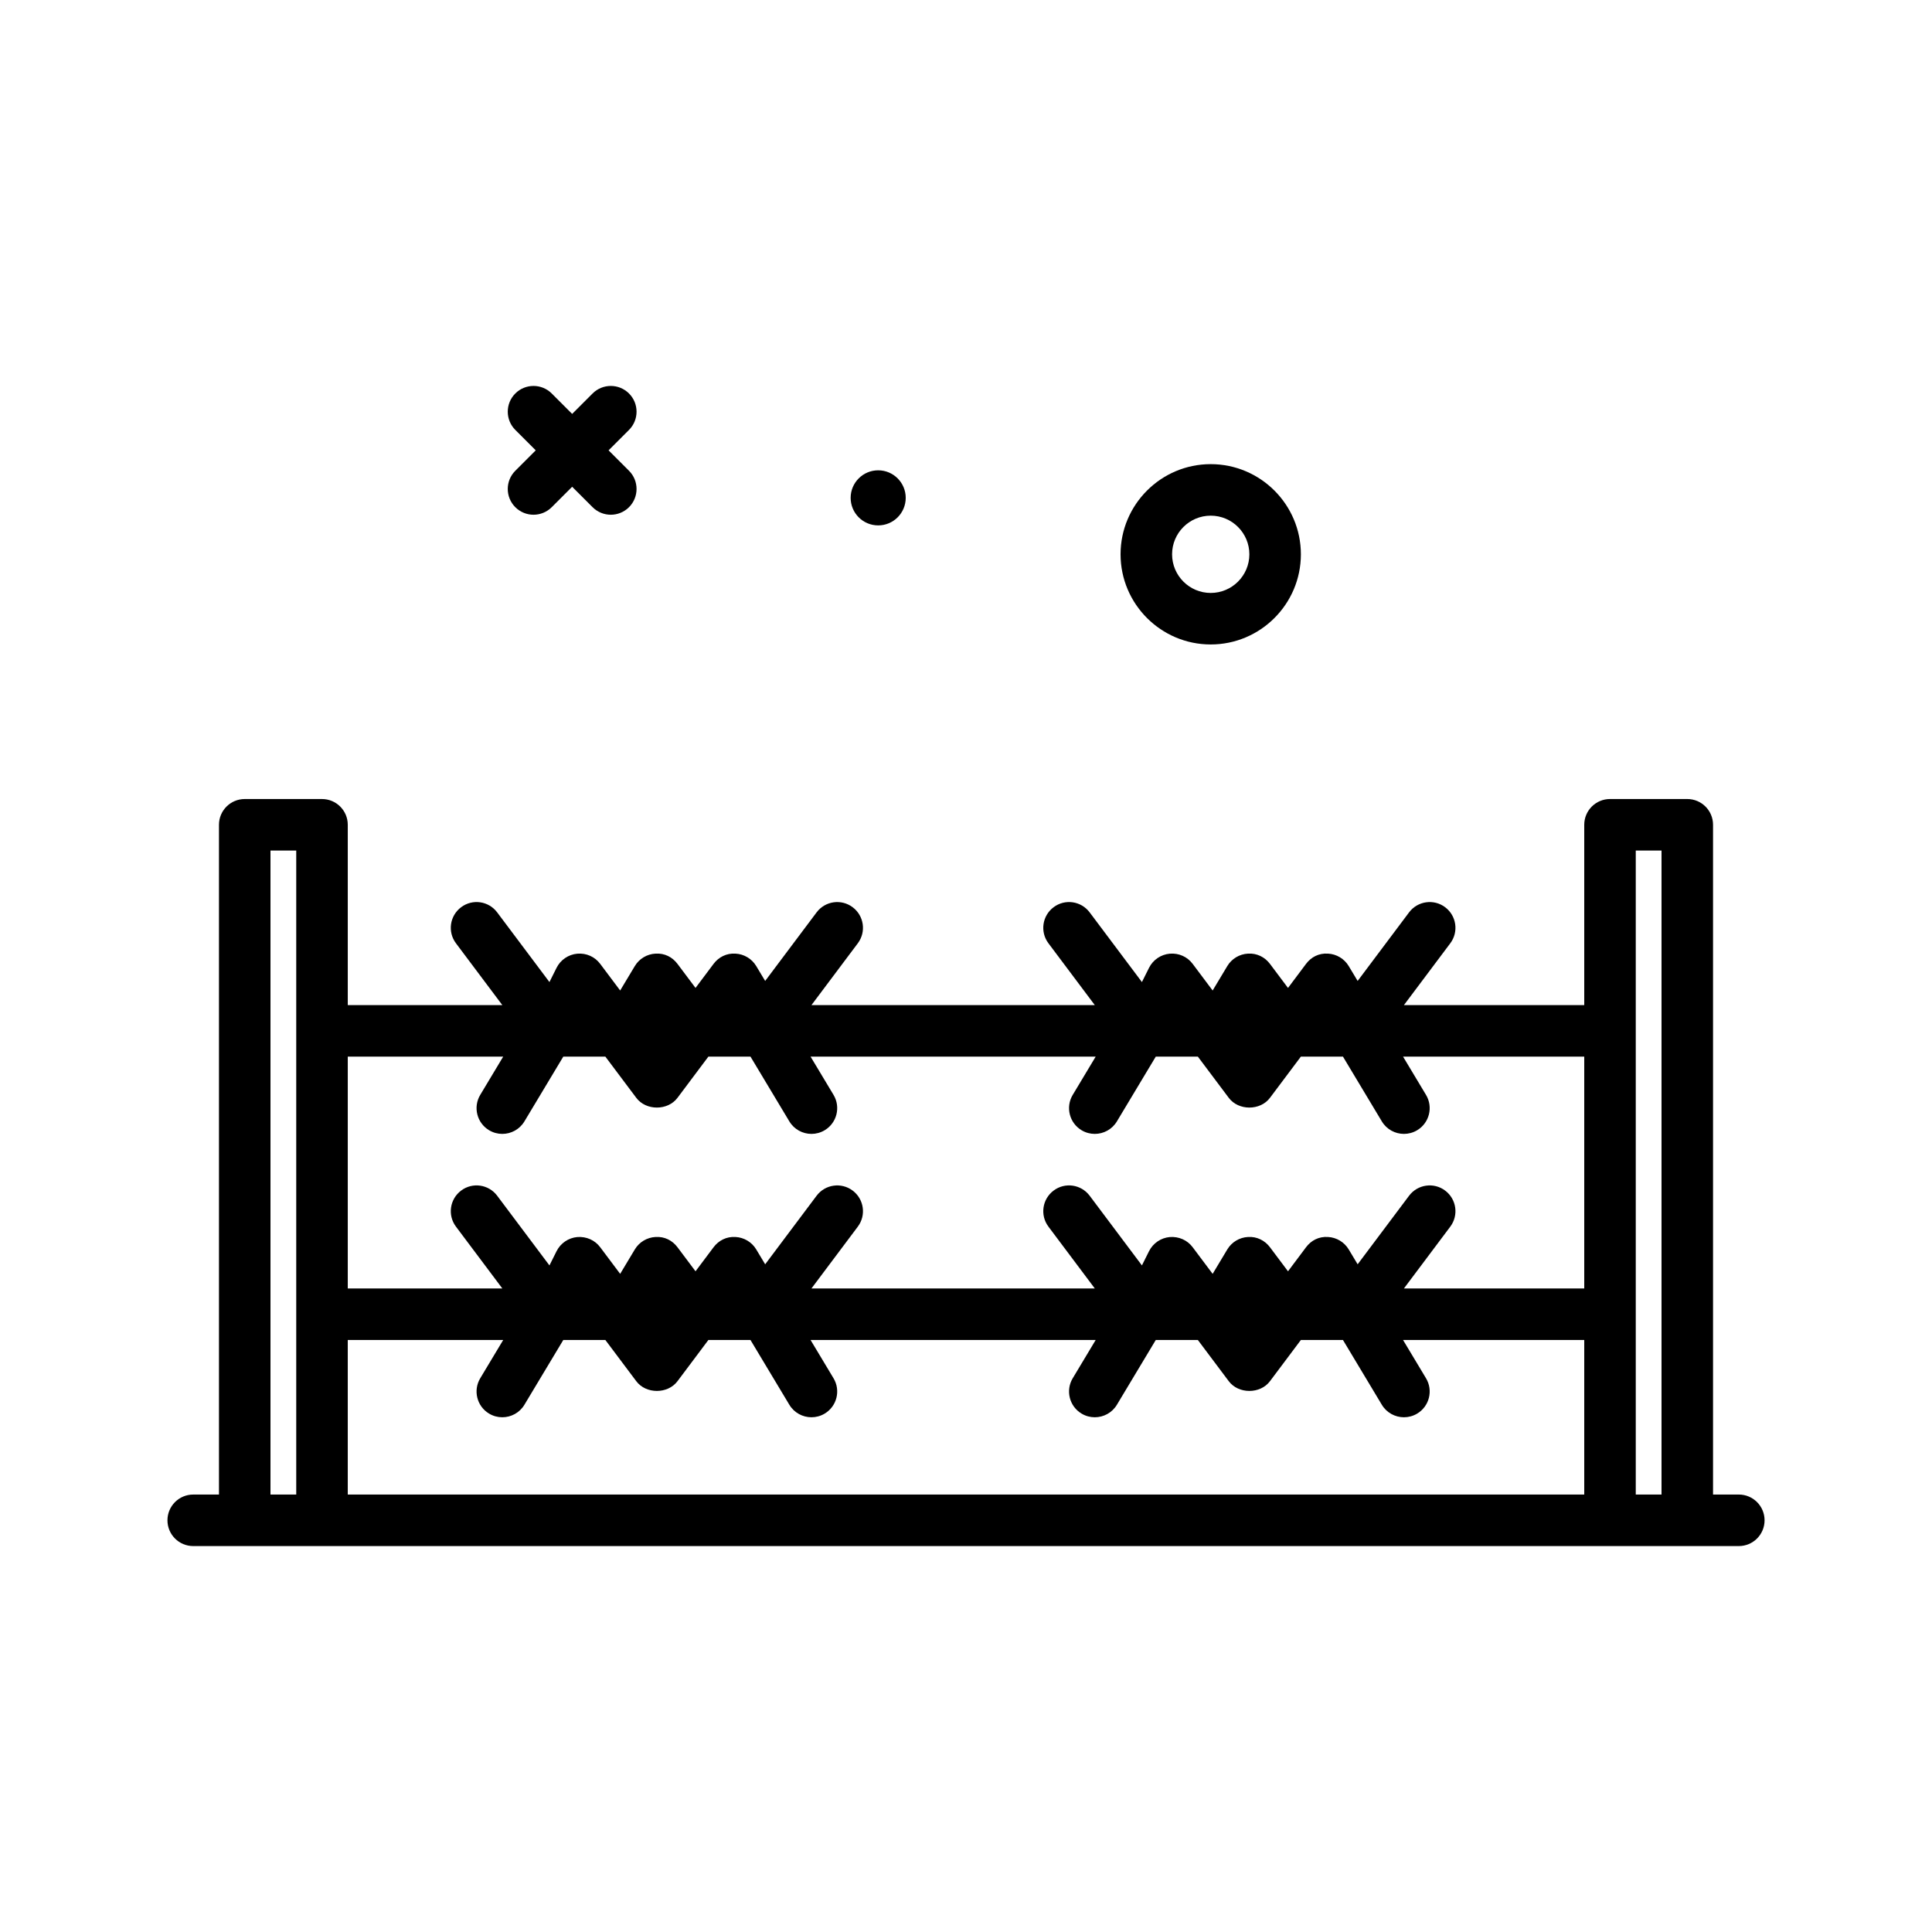 <svg id="fence20" enable-background="new 0 0 300 300" height="512" viewBox="0 0 300 300" width="512" xmlns="http://www.w3.org/2000/svg"><g><path d="m188 100.072c7.719 0 14-6.281 14-14s-6.281-14-14-14-14 6.281-14 14 6.281 14 14 14zm0-20c3.309 0 6 2.691 6 6s-2.691 6-6 6-6-2.691-6-6 2.691-6 6-6z"/><path d="m136.364 81.583c2.361 0 4.276-1.915 4.276-4.276s-1.915-4.277-4.276-4.277c-2.362 0-4.276 1.915-4.276 4.277s1.914 4.276 4.276 4.276z"/><path d="m270 232.072h-4v-104c0-2.209-1.789-4-4-4h-12c-2.211 0-4 1.791-4 4v28h-28l7.199-9.6c1.328-1.768.969-4.275-.801-5.6-1.762-1.326-4.273-.967-5.598.799l-7.986 10.649-1.385-2.307c-.684-1.141-1.895-1.867-3.223-1.936-1.422-.088-2.605.529-3.406 1.594l-2.8 3.735-2.801-3.734c-.797-1.064-2.047-1.682-3.406-1.594-1.328.068-2.539.795-3.223 1.938l-2.272 3.788-3.099-4.132c-.828-1.105-2.148-1.703-3.559-1.584-1.379.125-2.598.955-3.219 2.195l-1.105 2.211-8.117-10.822c-1.324-1.768-3.832-2.129-5.598-.799-1.77 1.324-2.129 3.832-.801 5.6l7.2 9.6h-44l7.199-9.6c1.328-1.768.969-4.275-.801-5.6-1.766-1.326-4.273-.967-5.598.799l-7.986 10.649-1.385-2.307c-.684-1.141-1.895-1.867-3.223-1.936-1.379-.088-2.609.529-3.406 1.594l-2.8 3.734-2.801-3.734c-.801-1.064-2-1.682-3.406-1.594-1.328.068-2.539.795-3.223 1.938l-2.272 3.788-3.099-4.132c-.828-1.105-2.148-1.703-3.559-1.584-1.379.125-2.598.955-3.219 2.195l-1.105 2.211-8.117-10.822c-1.324-1.768-3.832-2.129-5.598-.799-1.77 1.324-2.129 3.832-.801 5.6l7.2 9.6h-24v-28c0-2.209-1.789-4-4-4h-12c-2.211 0-4 1.791-4 4v104h-4c-2.211 0-4 1.791-4 4s1.789 4 4 4h240c2.211 0 4-1.791 4-4s-1.789-4.001-4-4.001zm-12-100v100h-4v-100zm-182.059 87.43c.645.387 1.355.57 2.055.57 1.359 0 2.684-.691 3.434-1.941l6.036-10.059h6.534l4.801 6.4c1.508 2.016 4.891 2.016 6.398 0l4.799-6.4h6.536l6.036 10.059c.75 1.25 2.074 1.941 3.434 1.941.699 0 1.41-.184 2.055-.57 1.895-1.137 2.508-3.594 1.371-5.488l-3.565-5.941h44.271l-3.565 5.941c-1.137 1.895-.523 4.352 1.371 5.488.645.387 1.355.57 2.055.57 1.359 0 2.684-.691 3.434-1.941l6.036-10.059h6.533l4.801 6.4c1.508 2.016 4.891 2.016 6.398 0l4.799-6.4h6.536l6.036 10.059c.75 1.25 2.074 1.941 3.434 1.941.699 0 1.41-.184 2.055-.57 1.895-1.137 2.508-3.594 1.371-5.488l-3.565-5.941h28.135v24h-192v-24h24.136l-3.565 5.941c-1.137 1.894-.524 4.351 1.37 5.488zm2.195-55.43-3.565 5.941c-1.137 1.895-.523 4.352 1.371 5.488.645.387 1.355.57 2.055.57 1.359 0 2.684-.691 3.434-1.941l6.036-10.059h6.533l4.801 6.4c1.508 2.016 4.891 2.016 6.398 0l4.799-6.4h6.536l6.036 10.059c.75 1.25 2.074 1.941 3.434 1.941.699 0 1.41-.184 2.055-.57 1.895-1.137 2.508-3.594 1.371-5.488l-3.565-5.941h44.271l-3.565 5.941c-1.137 1.895-.523 4.352 1.371 5.488.645.387 1.355.57 2.055.57 1.359 0 2.684-.691 3.434-1.941l6.036-10.059h6.533l4.801 6.4c1.508 2.016 4.891 2.016 6.398 0l4.799-6.4h6.536l6.036 10.059c.75 1.25 2.074 1.941 3.434 1.941.699 0 1.41-.184 2.055-.57 1.895-1.137 2.508-3.594 1.371-5.488l-3.565-5.941h28.135v36h-28l7.199-9.6c1.328-1.768.969-4.275-.801-5.6-1.762-1.328-4.273-.965-5.598.799l-7.986 10.649-1.385-2.307c-.684-1.141-1.895-1.867-3.223-1.936-1.422-.09-2.605.531-3.406 1.594l-2.8 3.735-2.801-3.734c-.797-1.062-2.047-1.684-3.406-1.594-1.328.068-2.539.795-3.223 1.938l-2.272 3.788-3.099-4.132c-.828-1.107-2.148-1.691-3.559-1.584-1.379.125-2.598.955-3.219 2.195l-1.105 2.211-8.117-10.822c-1.324-1.768-3.832-2.131-5.598-.799-1.77 1.324-2.129 3.832-.801 5.6l7.2 9.6h-44l7.199-9.6c1.328-1.768.969-4.275-.801-5.6-1.766-1.328-4.273-.965-5.598.799l-7.986 10.649-1.385-2.307c-.684-1.141-1.895-1.867-3.223-1.936-1.379-.09-2.609.531-3.406 1.594l-2.8 3.734-2.801-3.734c-.801-1.062-2-1.684-3.406-1.594-1.328.068-2.539.795-3.223 1.938l-2.272 3.788-3.099-4.132c-.828-1.107-2.148-1.691-3.559-1.584-1.379.125-2.598.955-3.219 2.195l-1.105 2.211-8.117-10.822c-1.324-1.768-3.832-2.131-5.598-.799-1.77 1.324-2.129 3.832-.801 5.6l7.2 9.6h-24v-36h24.136zm-36.136-32h4v100h-4z"/><path d="m80.016 78.756c.781.781 1.805 1.172 2.828 1.172s2.047-.391 2.828-1.172l3.172-3.172 3.172 3.172c.781.781 1.805 1.172 2.828 1.172s2.047-.391 2.828-1.172c1.562-1.562 1.562-4.094 0-5.656l-3.172-3.172 3.172-3.172c1.562-1.562 1.562-4.094 0-5.656s-4.094-1.562-5.656 0l-3.172 3.172-3.172-3.172c-1.562-1.562-4.094-1.562-5.656 0s-1.562 4.094 0 5.656l3.172 3.172-3.172 3.172c-1.563 1.562-1.563 4.093 0 5.656z"/></g></svg>
